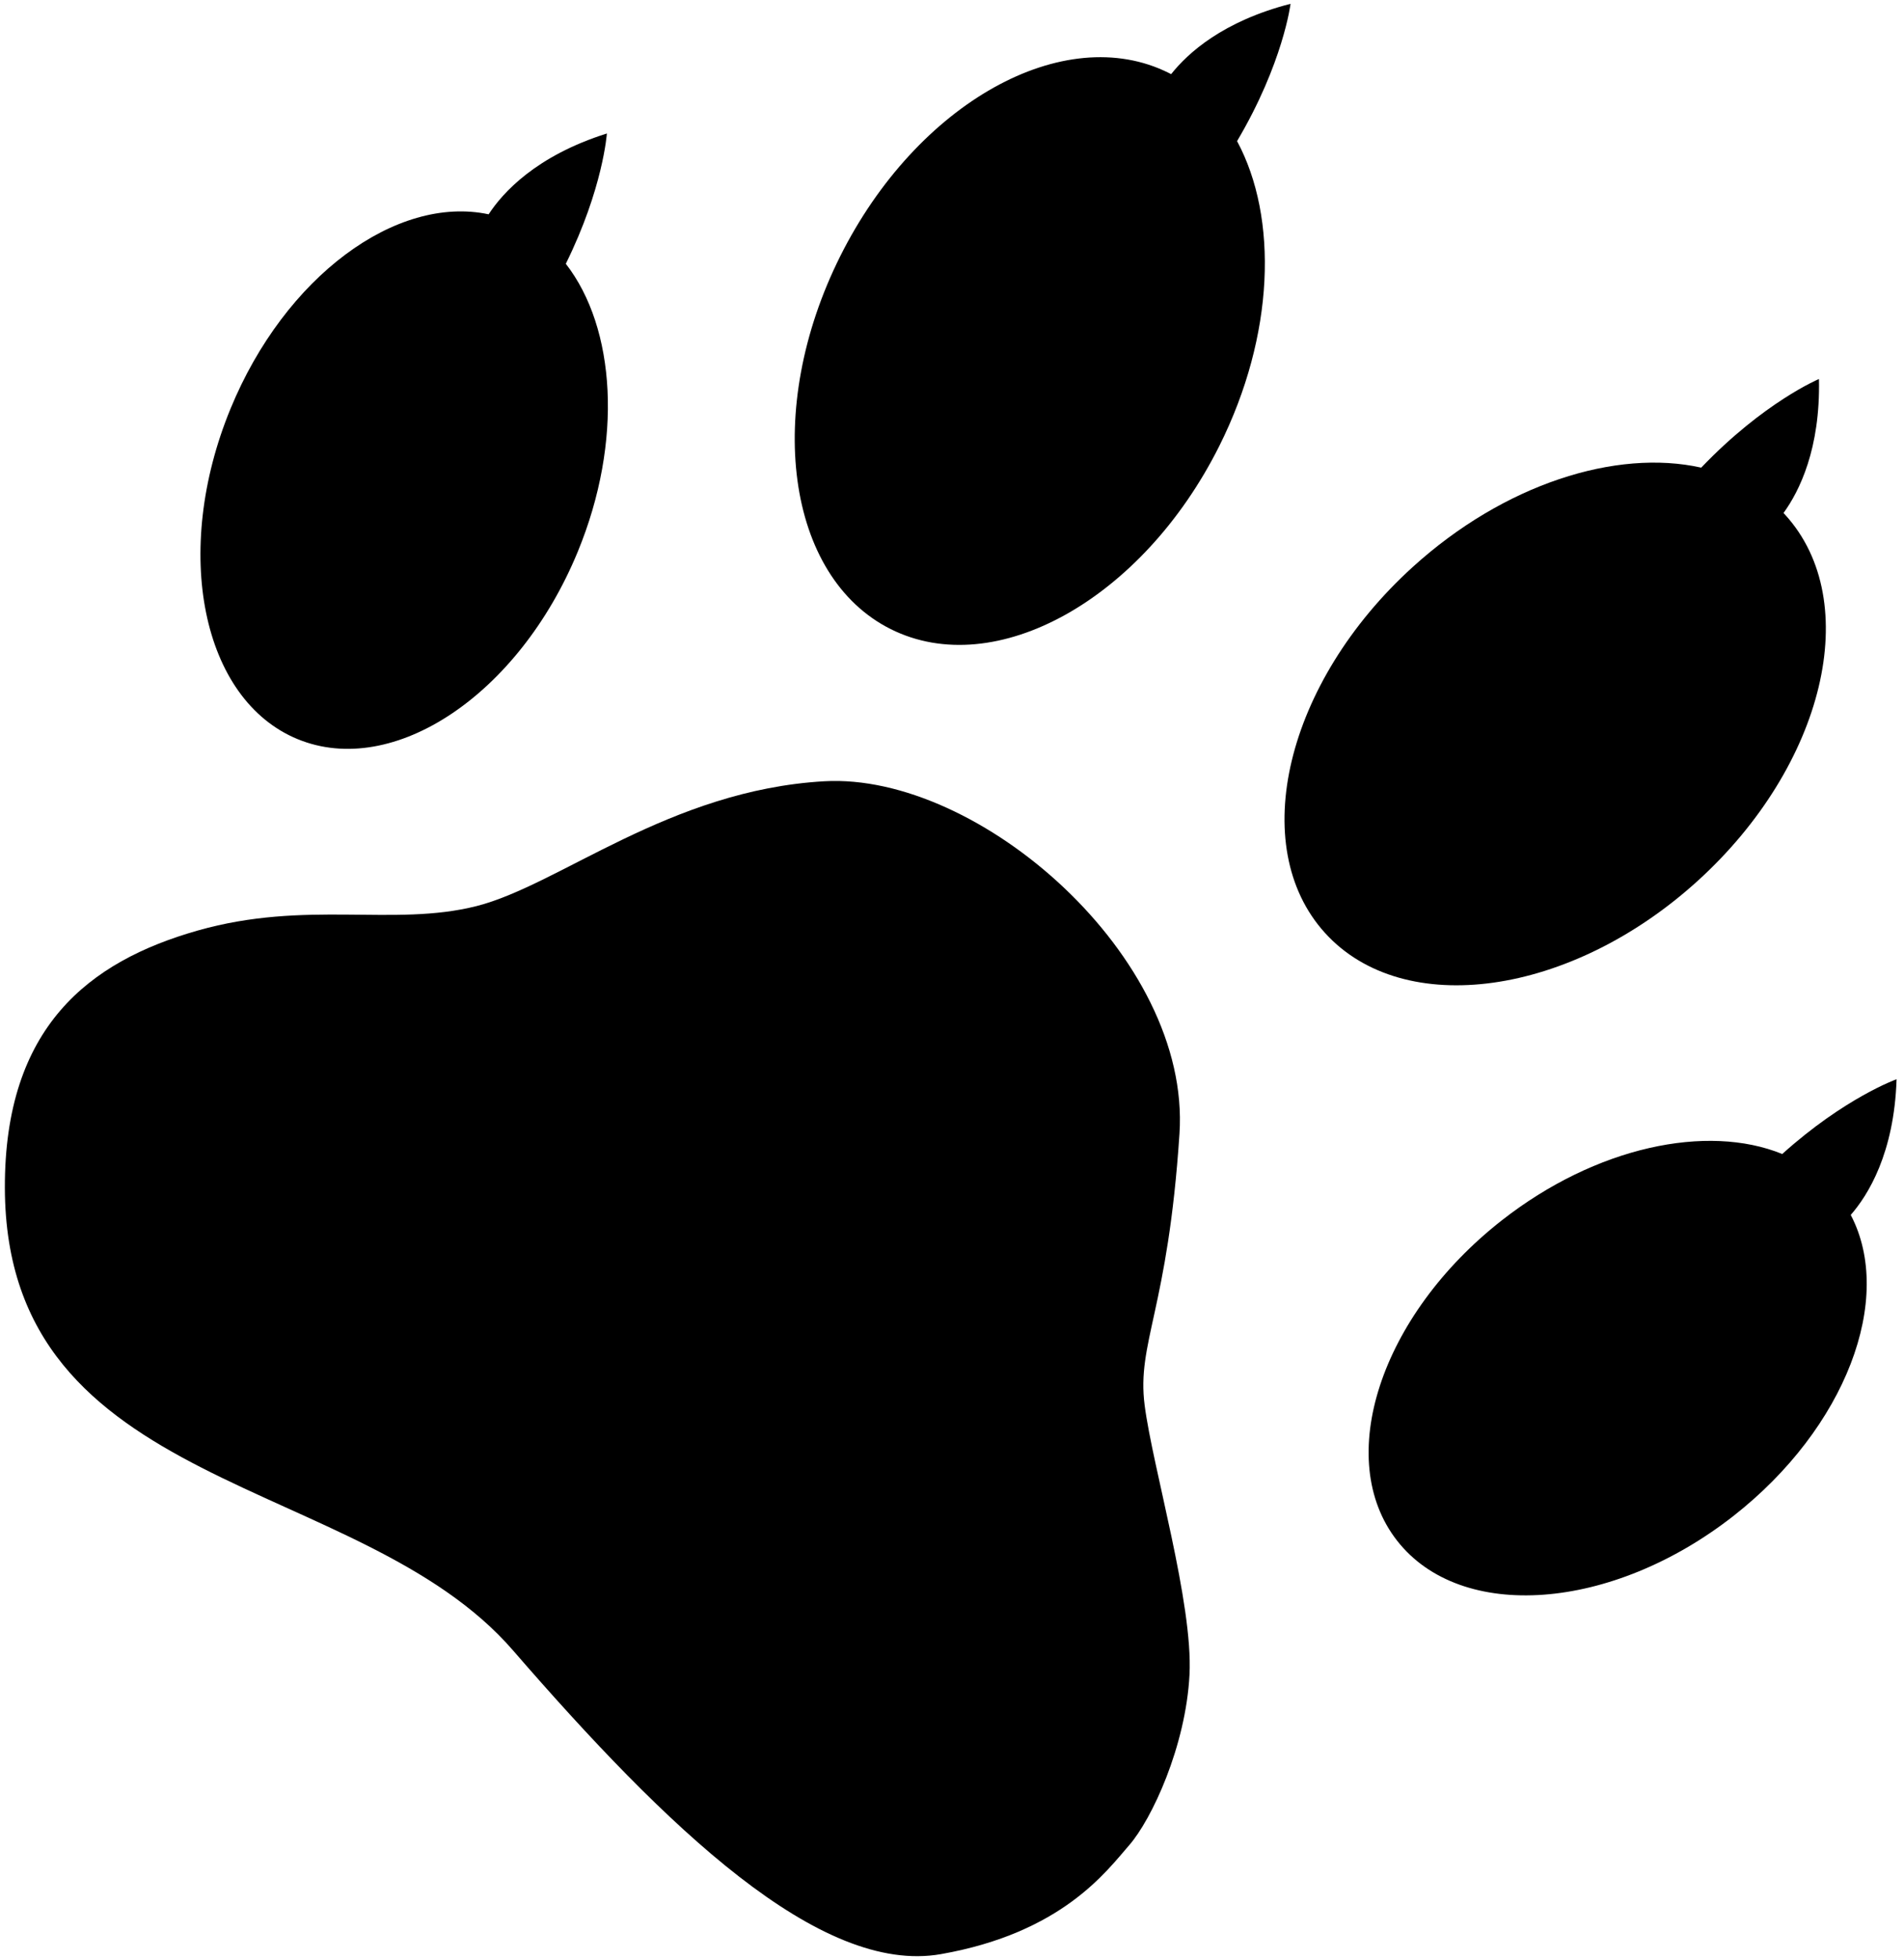 <?xml version="1.0" encoding="UTF-8" standalone="no"?><!DOCTYPE svg PUBLIC "-//W3C//DTD SVG 1.1//EN" "http://www.w3.org/Graphics/SVG/1.1/DTD/svg11.dtd"><svg width="100%" height="100%" viewBox="0 0 863 888" version="1.1" xmlns="http://www.w3.org/2000/svg" xmlns:xlink="http://www.w3.org/1999/xlink" xml:space="preserve" xmlns:serif="http://www.serif.com/" style="fill-rule:evenodd;clip-rule:evenodd;stroke-linejoin:round;stroke-miterlimit:2;"><g><path d="M530.827,33.607c7.585,-9.586 23.503,-24.006 54.122,-31.88c-0,0 -3.305,26.856 -24.244,62.234c18.707,34.764 17.016,88.027 -8.015,138.097c-34.774,69.561 -101.51,106.787 -148.937,83.078c-47.427,-23.708 -57.699,-99.432 -22.925,-168.993c34.774,-69.561 101.511,-106.787 148.937,-83.078c0.356,0.178 0.71,0.358 1.062,0.542Z"/><path d="M221.476,97.126c6.436,-9.856 21.495,-26.497 53.595,-36.63c0,0 -1.702,24.844 -18.613,59.053c22.595,29.067 26.012,80.445 5.442,130.439c-26.656,64.786 -83.564,102.873 -127.002,85c-43.438,-17.873 -57.062,-84.98 -30.406,-149.766c24.649,-59.907 75.165,-96.985 116.984,-88.096Z"/><path d="M771.09,211.943c-38.527,-8.611 -89.349,7.418 -130.787,45.054c-57.568,52.286 -75.364,126.602 -39.715,165.852c35.649,39.25 111.329,28.666 168.898,-23.62c57.568,-52.286 75.364,-126.602 39.715,-165.852c-0.267,-0.295 -0.537,-0.586 -0.809,-0.876c7.178,-9.894 16.757,-29.118 16.06,-60.725c-0,-0 -24.962,10.443 -53.362,40.167Z"/><path d="M807.814,523.013c-34.093,-13.895 -84.482,-3.294 -127.053,30.028c-55.165,43.179 -76.447,108.265 -47.496,145.253c28.952,36.988 97.244,31.961 152.409,-11.219c51.011,-39.928 73.05,-98.587 53.186,-136.446c7.748,-8.86 19.699,-27.858 20.775,-61.502c-0,-0 -23.458,8.356 -51.821,33.886Z"/><path d="M89.569,421.751c49.251,-14.007 88.831,-1.575 126.422,-11.096c37.59,-9.521 87.422,-52.546 157.59,-56.569c70.167,-4.023 166.264,79.76 161.026,159.689c-5.239,79.93 -19.434,94.761 -15.791,123.095c3.642,28.335 22.006,89.776 20.334,122.144c-1.671,32.368 -17.067,65.52 -27.394,77.334c-10.327,11.814 -30.362,39.606 -85.236,49.293c-54.873,9.687 -124.384,-57.338 -194.025,-137.685c-69.642,-80.348 -229.898,-70.501 -230.29,-209.517c-0.205,-72.942 38.114,-102.68 87.364,-116.688Z"/></g></svg>